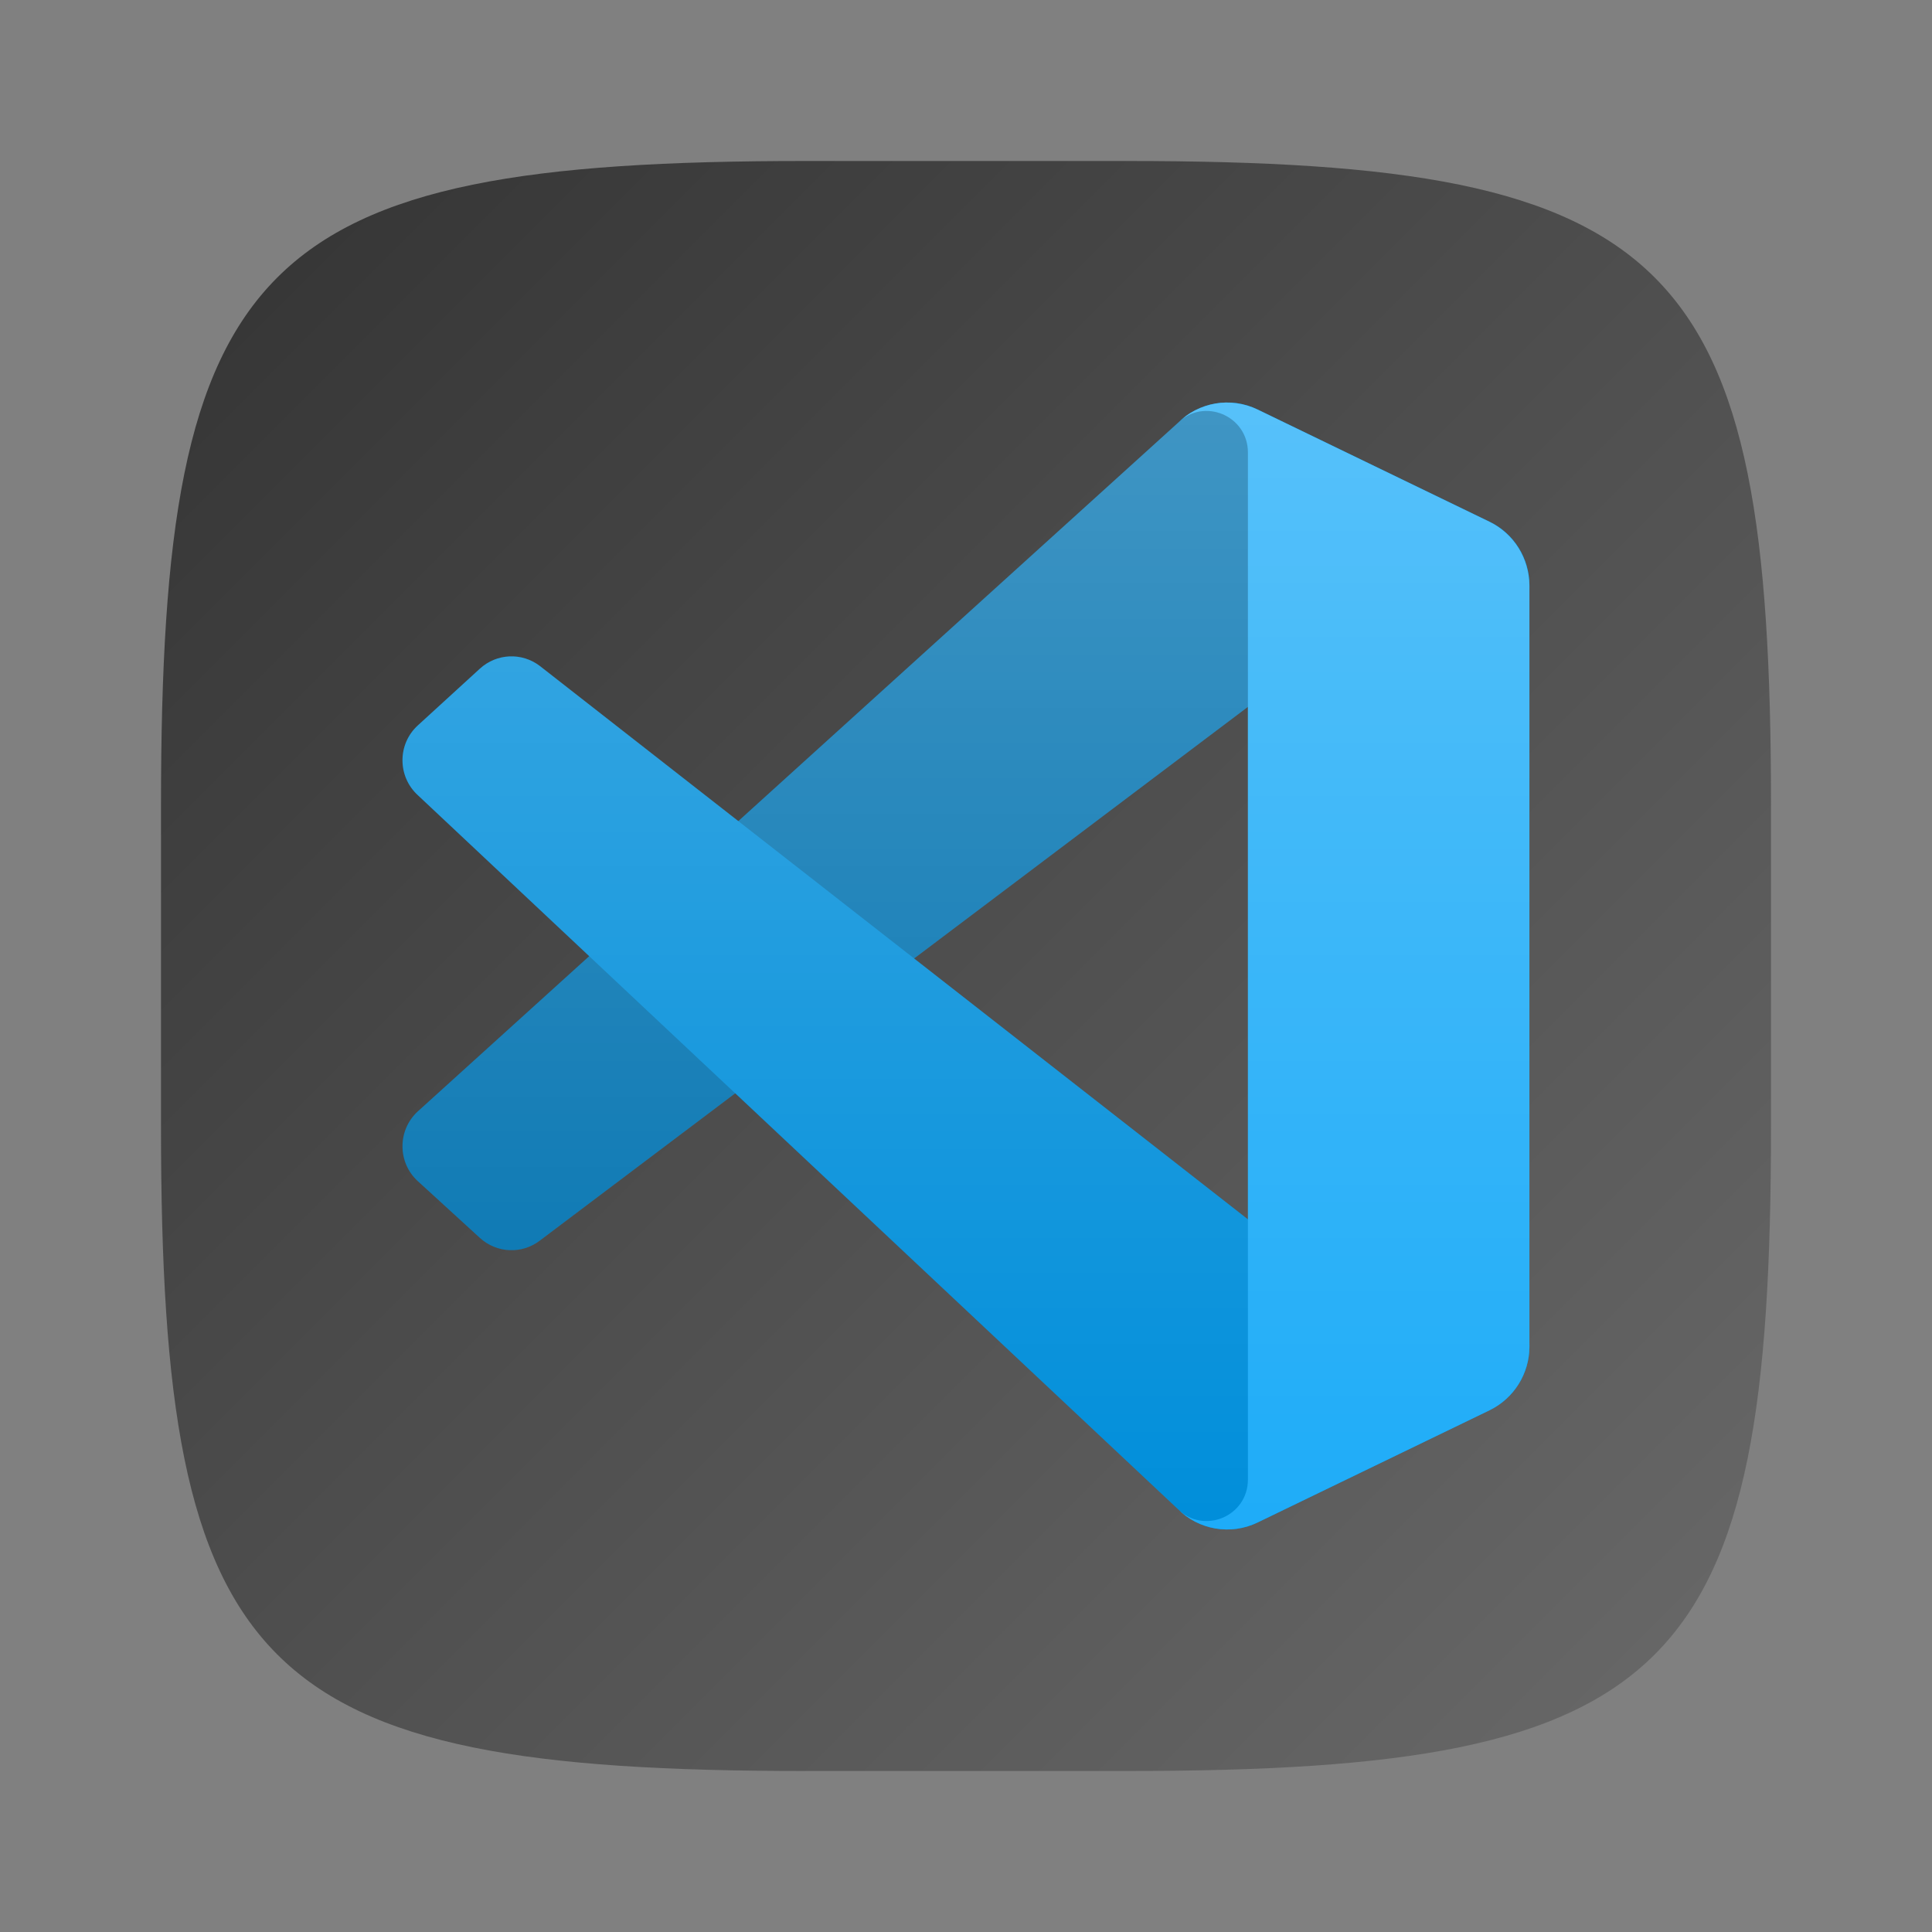 <?xml version="1.0" encoding="UTF-8" standalone="no"?>
<!-- Created with Inkscape (http://www.inkscape.org/) -->

<svg
   width="24"
   height="24"
   viewBox="0 0 24 24"
   version="1.1"
   id="svg5"
   inkscape:version="1.2.1 (9c6d41e410, 2022-07-14)"
   sodipodi:docname="visual-studio-code.svg"
   xmlns:inkscape="http://www.inkscape.org/namespaces/inkscape"
   xmlns:sodipodi="http://sodipodi.sourceforge.net/DTD/sodipodi-0.dtd"
   xmlns:xlink="http://www.w3.org/1999/xlink"
   xmlns="http://www.w3.org/2000/svg"
   xmlns:svg="http://www.w3.org/2000/svg">
  <rect x="0" y="0" width="24" height="24" fill="#808080" stroke="none"/>
  <sodipodi:namedview
     id="namedview7"
     pagecolor="#ffffff"
     bordercolor="#000000"
     borderopacity="0.25"
     inkscape:showpageshadow="2"
     inkscape:pageopacity="0.0"
     inkscape:pagecheckerboard="0"
     inkscape:deskcolor="#d1d1d1"
     inkscape:document-units="px"
     showgrid="false"
     inkscape:zoom="18.590909"
     inkscape:cx="19.176039"
     inkscape:cy="18.449878"
     inkscape:window-width="1920"
     inkscape:window-height="1004"
     inkscape:window-x="0"
     inkscape:window-y="0"
     inkscape:window-maximized="1"
     inkscape:current-layer="svg5"
     showguides="true" />
  <defs
     id="defs2">
    <linearGradient
       inkscape:collect="always"
       xlink:href="#linearGradient1768"
       id="linearGradient3500"
       x1="2"
       y1="2"
       x2="28.667"
       y2="28.667"
       gradientUnits="userSpaceOnUse"
       gradientTransform="matrix(0.75,0,0,0.75,0.5,0.5)" />
    <linearGradient
       inkscape:collect="always"
       id="linearGradient1768">
      <stop
         style="stop-color:#333333;stop-opacity:1;"
         offset="0"
         id="stop1764" />
      <stop
         style="stop-color:#6a6a6a;stop-opacity:1;"
         offset="1"
         id="stop1766" />
    </linearGradient>
    <linearGradient
       inkscape:collect="always"
       xlink:href="#linearGradient2463"
       id="linearGradient2465"
       x1="26"
       y1="6"
       x2="26"
       y2="26"
       gradientUnits="userSpaceOnUse"
       gradientTransform="matrix(0.7,0,0,0.7,0.8,0.8)" />
    <linearGradient
       inkscape:collect="always"
       id="linearGradient2463">
      <stop
         style="stop-color:#ffffff;stop-opacity:1;"
         offset="0"
         id="stop2459" />
      <stop
         style="stop-color:#ffffff;stop-opacity:0;"
         offset="1"
         id="stop2461" />
    </linearGradient>
  </defs>
  <path
     id="path530"
     style="fill:url(#linearGradient3500);fill-opacity:1;stroke-width:0.75;stroke-linecap:round;stroke-linejoin:round"
     d="M 10,2 C 3.174,2 2,3.205 2,10 v 4 c 0,6.795 1.174,8 8,8 h 4 c 6.826,0 8,-1.205 8,-8 V 10 C 22,3.205 20.826,2 14,2 Z"
     sodipodi:nodetypes="sssssssss" />
  <path
     d="m 18.505,6.483 -2.883,-1.396 c -0.334,-0.162 -0.732,-0.093 -0.994,0.17 L 5.19,13.806 c -0.254,0.233 -0.254,0.635 6.54e-4,0.867 l 0.771,0.705 c 0.208,0.19 0.521,0.204 0.744,0.033 L 18.071,6.845 c 0.381,-0.291 0.929,-0.017 0.929,0.464 v -0.034 c 0,-0.338 -0.192,-0.646 -0.495,-0.792 z"
     style="fill:#0072b0;stroke-width:0.7"
     id="path3815" />
  <path
     d="m 18.505,17.517 -2.883,1.396 c -0.334,0.162 -0.732,0.093 -0.994,-0.17 L 5.19,9.878 c -0.254,-0.233 -0.254,-0.635 6.53e-4,-0.867 l 0.771,-0.705 c 0.208,-0.19 0.521,-0.204 0.744,-0.033 L 18.071,17.154 c 0.381,0.291 0.929,0.017 0.929,-0.464 v 0.034 c 0,0.338 -0.192,0.646 -0.495,0.792 z"
     style="fill:#008eda;stroke-width:0.7"
     id="path3843" />
  <path
     d="m 15.622,18.913 c -0.334,0.161 -0.733,0.093 -0.994,-0.17 0.323,0.325 0.874,0.095 0.874,-0.364 V 5.621 c 0,-0.459 -0.552,-0.689 -0.874,-0.364 0.262,-0.263 0.661,-0.332 0.994,-0.17 l 2.882,1.394 c 0.303,0.146 0.495,0.455 0.495,0.793 V 16.726 c 0,0.338 -0.193,0.646 -0.495,0.793 z"
     style="fill:#1eacf8;stroke-width:0.7"
     id="path3871" />
  <path
     d="m 15.229,5 c -0.089,0.002 -0.176,0.017 -0.26,0.045 -0.084,0.028 -0.165,0.068 -0.238,0.122 -0.014,0.011 -0.027,0.024 -0.041,0.036 -0.021,0.018 -0.043,0.035 -0.063,0.055 L 9.172,10.2 6.707,8.273 c -0.224,-0.171 -0.537,-0.157 -0.745,0.033 l -0.771,0.705 c -0.254,0.232 -0.254,0.634 0,0.867 l 2.129,2 -2.129,1.928 c -0.254,0.233 -0.254,0.636 0,0.868 l 0.771,0.704 c 0.208,0.19 0.521,0.205 0.745,0.034 l 2.428,-1.831 5.493,5.161 c 0.065,0.066 0.139,0.119 0.219,0.16 0.238,0.123 0.525,0.131 0.775,0.01 l 2.882,-1.393 c 0.077,-0.037 0.145,-0.085 0.206,-0.141 0.03,-0.027 0.058,-0.055 0.083,-0.086 v -0.001 c 0.026,-0.031 0.051,-0.063 0.072,-0.097 v -0.001 c 0.043,-0.069 0.076,-0.144 0.098,-0.223 0.011,-0.038 0.02,-0.077 0.026,-0.118 1.27e-4,-9.1e-4 -1.24e-4,-0.002 0,-0.003 0.006,-0.041 0.009,-0.081 0.01,-0.123 v -0.001 -0.034 -9.381 -0.034 c 0,-4.66e-4 10e-7,-9.1e-4 0,-0.001 0,-0.041 -0.004,-0.083 -0.01,-0.123 -1.26e-4,-8.87e-4 1.31e-4,-0.002 0,-0.003 -0.006,-0.04 -0.015,-0.079 -0.026,-0.117 -0.045,-0.157 -0.133,-0.299 -0.254,-0.409 -0.061,-0.056 -0.13,-0.104 -0.206,-0.141 L 15.622,5.087 c -0.042,-0.02 -0.084,-0.036 -0.127,-0.049 -0.087,-0.026 -0.177,-0.038 -0.265,-0.037 z m 0.272,3.782 v 6.365 l -4.145,-3.24 z"
     style="opacity:0.25;fill:url(#linearGradient2465);fill-opacity:1;stroke-width:0.7"
     id="path1332" />
</svg>
